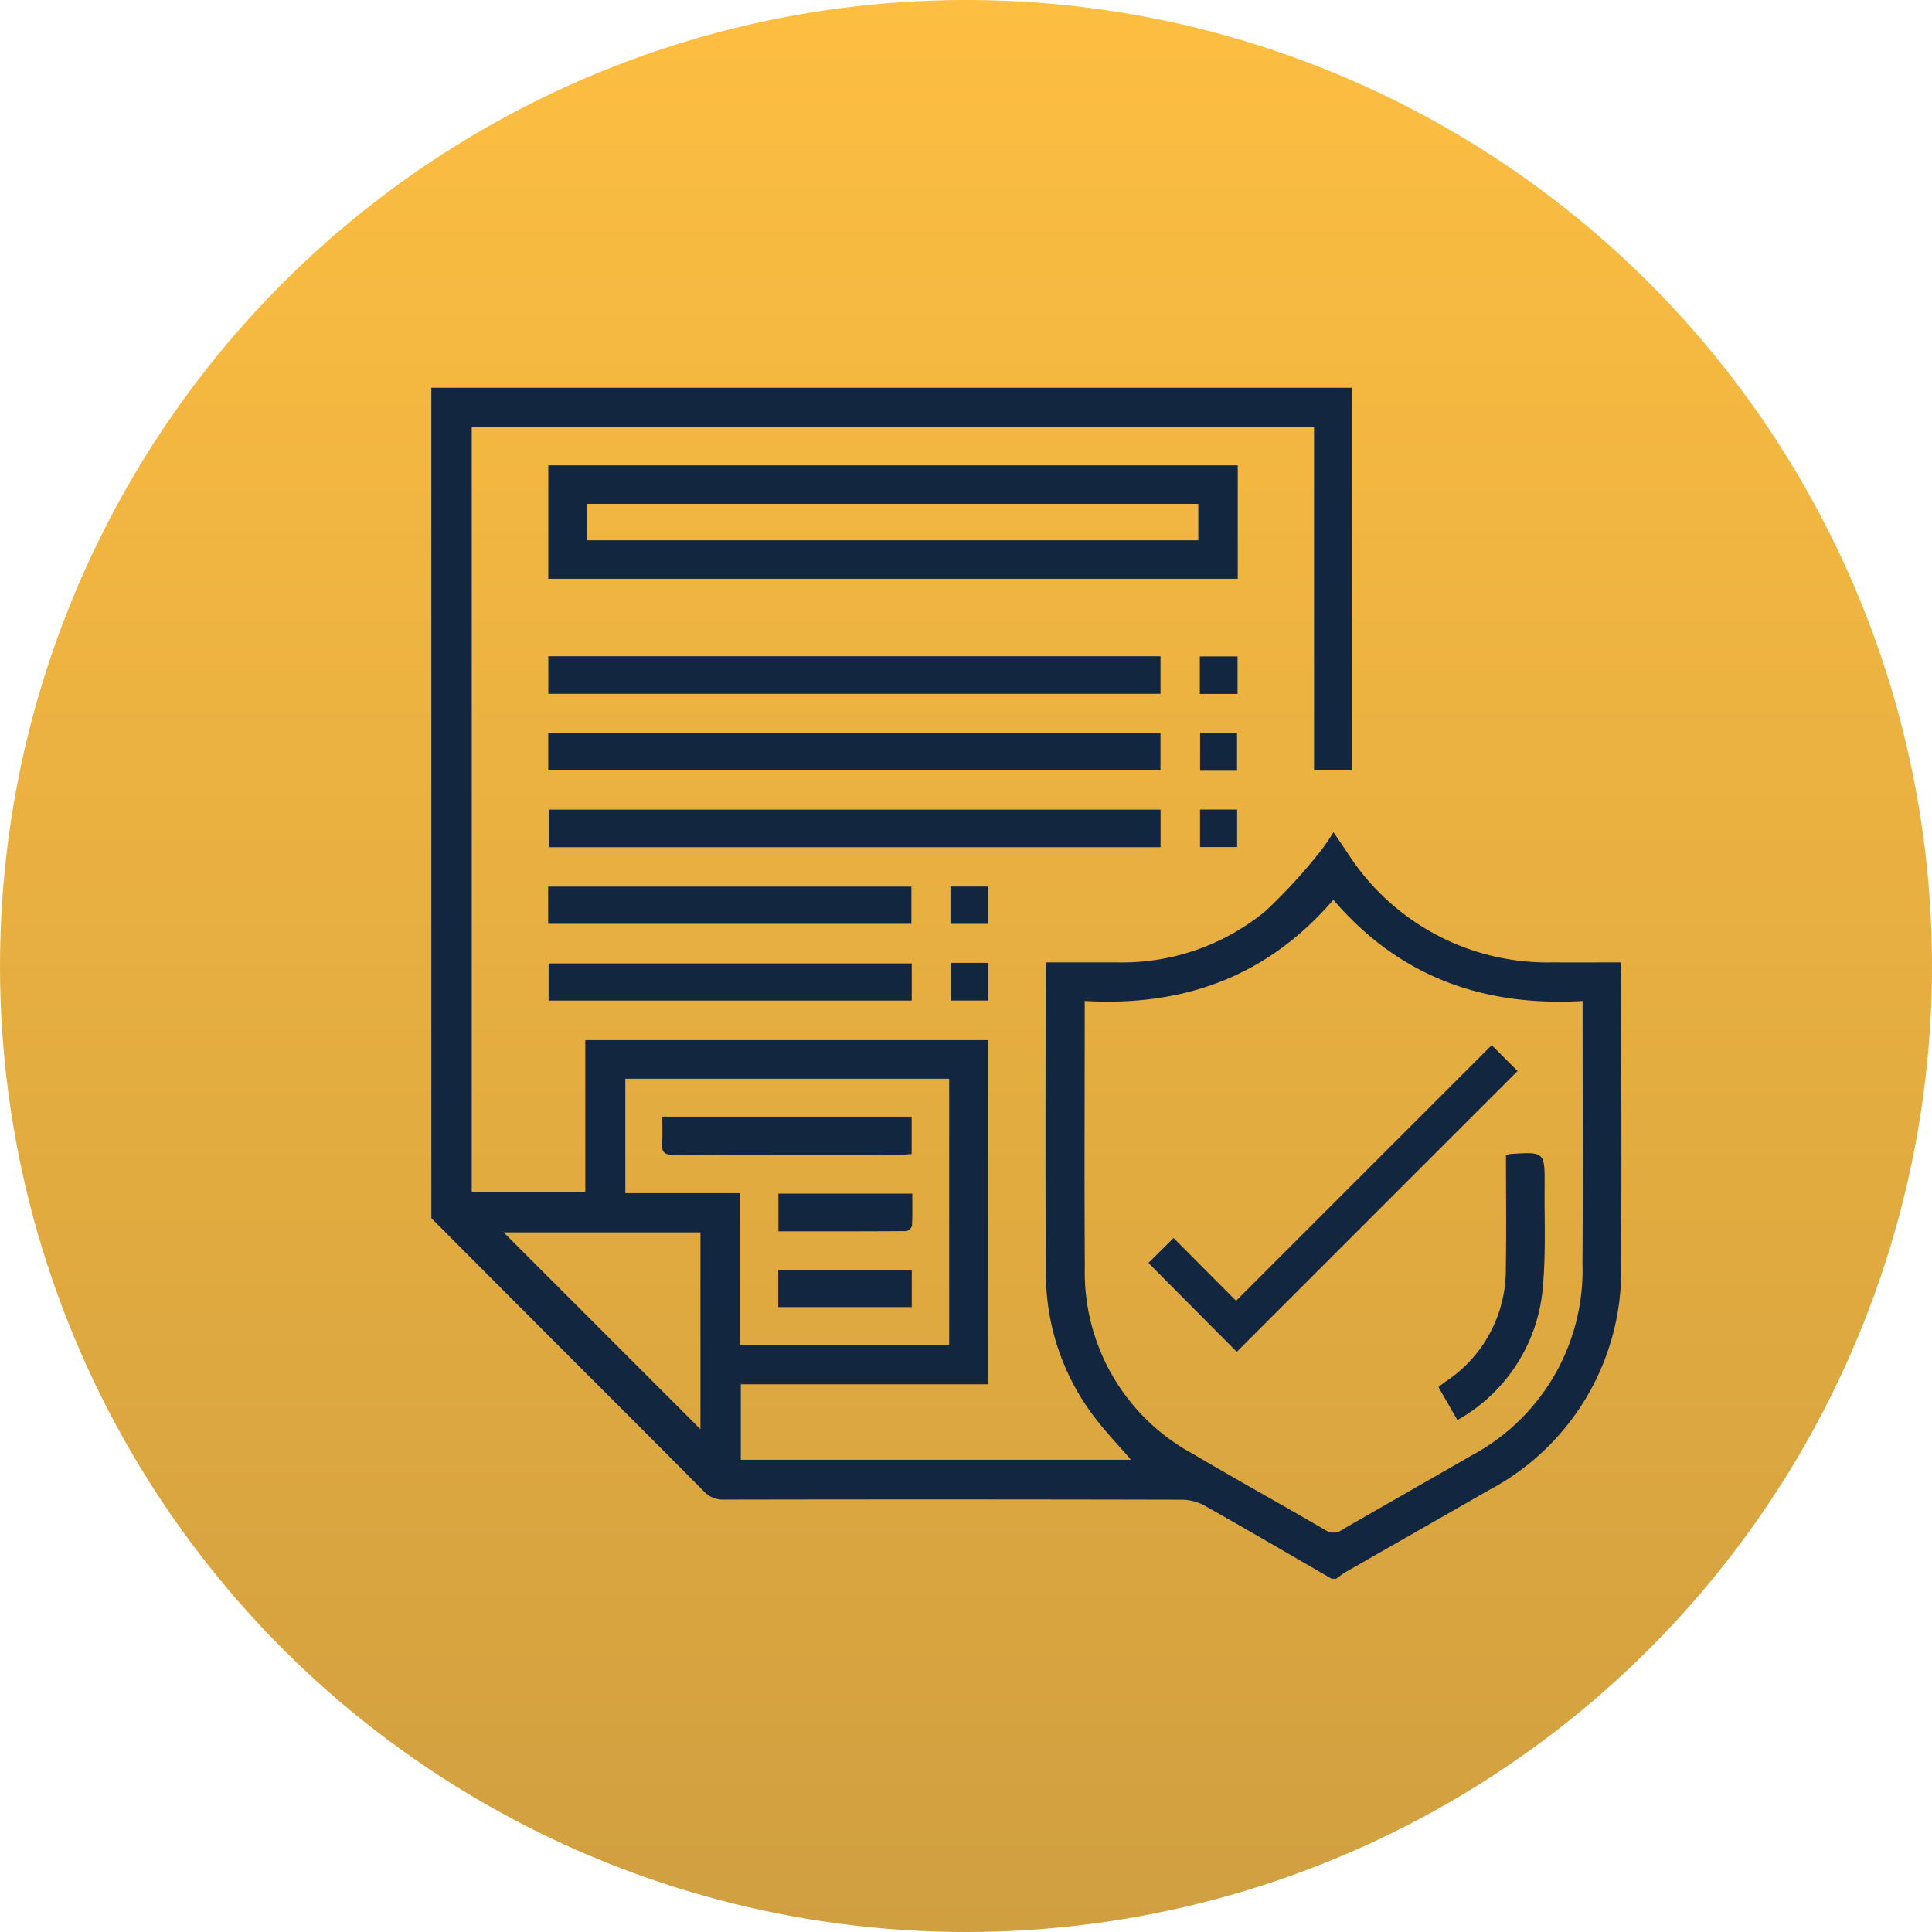 <svg xmlns="http://www.w3.org/2000/svg" xmlns:xlink="http://www.w3.org/1999/xlink" width="112" height="112" viewBox="0 0 112 112">
  <defs>
    <linearGradient id="linear-gradient" x1="0.5" x2="0.5" y2="1" gradientUnits="objectBoundingBox">
      <stop offset="0" stop-color="#fdbe41"/>
      <stop offset="1" stop-color="#d09f40"/>
    </linearGradient>
  </defs>
  <g id="Grupo_173791" data-name="Grupo 173791" transform="translate(-1557.197 -2122.564)">
    <g id="Grupo_173786" data-name="Grupo 173786">
      <circle id="Elipse_6007" data-name="Elipse 6007" cx="56" cy="56" r="56" transform="translate(1557.197 2122.564)" fill="url(#linear-gradient)"/>
    </g>
    <g id="hHEMdN.tif" transform="translate(3185.832 5264.398)">
      <g id="Grupo_155564" data-name="Grupo 155564" transform="translate(-1603.63 -3119.355)">
        <path id="Trazado_197591" data-name="Trazado 197591" d="M-1603.63-3119.355h53.359v22.183h-2.187v-19.892h-48.83v44.327h6.583v-8.8h23.344v19.952h-14.329v4.377h22.62c-.748-.872-1.544-1.689-2.211-2.6a13.659,13.659,0,0,1-2.719-8.1c-.047-5.865-.017-11.731-.017-17.6,0-.153.016-.306.029-.535,1.4,0,2.76,0,4.123,0a13.067,13.067,0,0,0,8.6-2.982,31.768,31.768,0,0,0,3.172-3.457,11.282,11.282,0,0,0,.761-1.11c.293.431.542.8.79,1.164a13.756,13.756,0,0,0,11.933,6.384c1.28.011,2.559,0,3.914,0,.016.266.043.5.043.737,0,5.574.03,11.147-.006,16.72a14.386,14.386,0,0,1-7.686,13.148c-2.76,1.589-5.531,3.161-8.294,4.746-.188.108-.356.251-.534.378h-.27c-2.444-1.413-4.881-2.84-7.341-4.226a2.815,2.815,0,0,0-1.318-.354q-13.276-.031-26.553-.006a1.5,1.5,0,0,1-1.176-.477c-2.876-2.906-5.775-5.789-8.664-8.682q-3.57-3.575-7.135-7.157Zm37.877,35.548v.727c0,4.9-.025,9.8.007,14.7a11.953,11.953,0,0,0,6.253,10.82c2.549,1.507,5.142,2.94,7.7,4.431a.839.839,0,0,0,.973-.03c2.487-1.438,4.987-2.852,7.474-4.289a12.173,12.173,0,0,0,6.448-11.131c.034-4.809.008-9.618.008-14.427v-.8c-5.8.34-10.673-1.445-14.449-5.868C-1555.155-3085.231-1560-3083.474-1565.753-3083.807Zm-19.99,19.943h12.134V-3079.3h-18.775v6.633h6.641Zm-2.286,4.884v-11.414h-11.413Z" transform="translate(1603.63 3119.355)" fill="#12263f"/>
        <path id="Trazado_197592" data-name="Trazado 197592" d="M-1513.481-3086.074v6.576h-39.968v-6.576Zm-37.708,4.345h35.421v-2.111h-35.421Z" transform="translate(1560.229 3090.571)" fill="#12263f"/>
        <path id="Trazado_197593" data-name="Trazado 197593" d="M-1553.445-3001.98v-2.176h35.49v2.176Z" transform="translate(1560.226 3019.721)" fill="#12263f"/>
        <path id="Trazado_197594" data-name="Trazado 197594" d="M-1553.5-2969.042v-2.165h35.493v2.165Z" transform="translate(1560.277 2991.224)" fill="#12263f"/>
        <path id="Trazado_197595" data-name="Trazado 197595" d="M-1553.278-2938.362h35.471v2.18h-35.471Z" transform="translate(1560.081 2962.816)" fill="#12263f"/>
        <path id="Trazado_197596" data-name="Trazado 197596" d="M-1553.506-2903.168v-2.156h21.057v2.156Z" transform="translate(1560.278 2934.243)" fill="#12263f"/>
        <path id="Trazado_197597" data-name="Trazado 197597" d="M-1532.256-2872.4v2.153h-21.051v-2.153Z" transform="translate(1560.106 2905.771)" fill="#12263f"/>
        <path id="Trazado_197598" data-name="Trazado 197598" d="M-1271.718-3004.1v2.174h-2.187v-2.174Z" transform="translate(1318.455 3019.674)" fill="#12263f"/>
        <path id="Trazado_197599" data-name="Trazado 197599" d="M-1271.654-2969.072h-2.142v-2.193h2.142Z" transform="translate(1318.361 2991.273)" fill="#12263f"/>
        <path id="Trazado_197600" data-name="Trazado 197600" d="M-1273.821-2938.388h2.151v2.176h-2.151Z" transform="translate(1318.382 2962.839)" fill="#12263f"/>
        <path id="Trazado_197601" data-name="Trazado 197601" d="M-1380.887-2903.187v-2.163h2.183v2.163Z" transform="translate(1410.982 2934.265)" fill="#12263f"/>
        <path id="Trazado_197602" data-name="Trazado 197602" d="M-1380.7-2872.611h2.158v2.184h-2.158Z" transform="translate(1410.825 2905.949)" fill="#12263f"/>
        <path id="Trazado_197603" data-name="Trazado 197603" d="M-1295.966-2824.678l1.46-1.445,3.622,3.641,14.82-14.821,1.5,1.5-16.279,16.28Z" transform="translate(1337.535 2875.412)" fill="#12263f"/>
        <path id="Trazado_197604" data-name="Trazado 197604" d="M-1167.595-2790.819a1.42,1.42,0,0,1,.221-.076c2.023-.138,2.035-.137,2.02,1.867s.079,4.011-.116,5.993a9.737,9.737,0,0,1-4.937,7.56l-1.1-1.909c.133-.1.245-.206.369-.291a7.749,7.749,0,0,0,3.535-6.6C-1167.566-2786.455-1167.595-2788.633-1167.595-2790.819Z" transform="translate(1229.892 2835.318)" fill="#12263f"/>
        <path id="Trazado_197605" data-name="Trazado 197605" d="M-1490.212-2806.629v2.165c-.208.015-.422.044-.635.045-4.374,0-8.748-.008-13.122.014-.56,0-.763-.154-.713-.716.044-.485.009-.977.009-1.507Z" transform="translate(1518.057 2848.882)" fill="#12263f"/>
        <path id="Trazado_197606" data-name="Trazado 197606" d="M-1454.7-2771.417v-2.187h7.759c0,.62.016,1.242-.015,1.861a.455.455,0,0,1-.317.312C-1449.734-2771.413-1452.2-2771.417-1454.7-2771.417Z" transform="translate(1474.821 2820.32)" fill="#12263f"/>
        <path id="Trazado_197607" data-name="Trazado 197607" d="M-1447.043-2740.787v2.144h-7.74v-2.144Z" transform="translate(1474.894 2791.937)" fill="#12263f"/>
      </g>
    </g>
  </g>
</svg>
